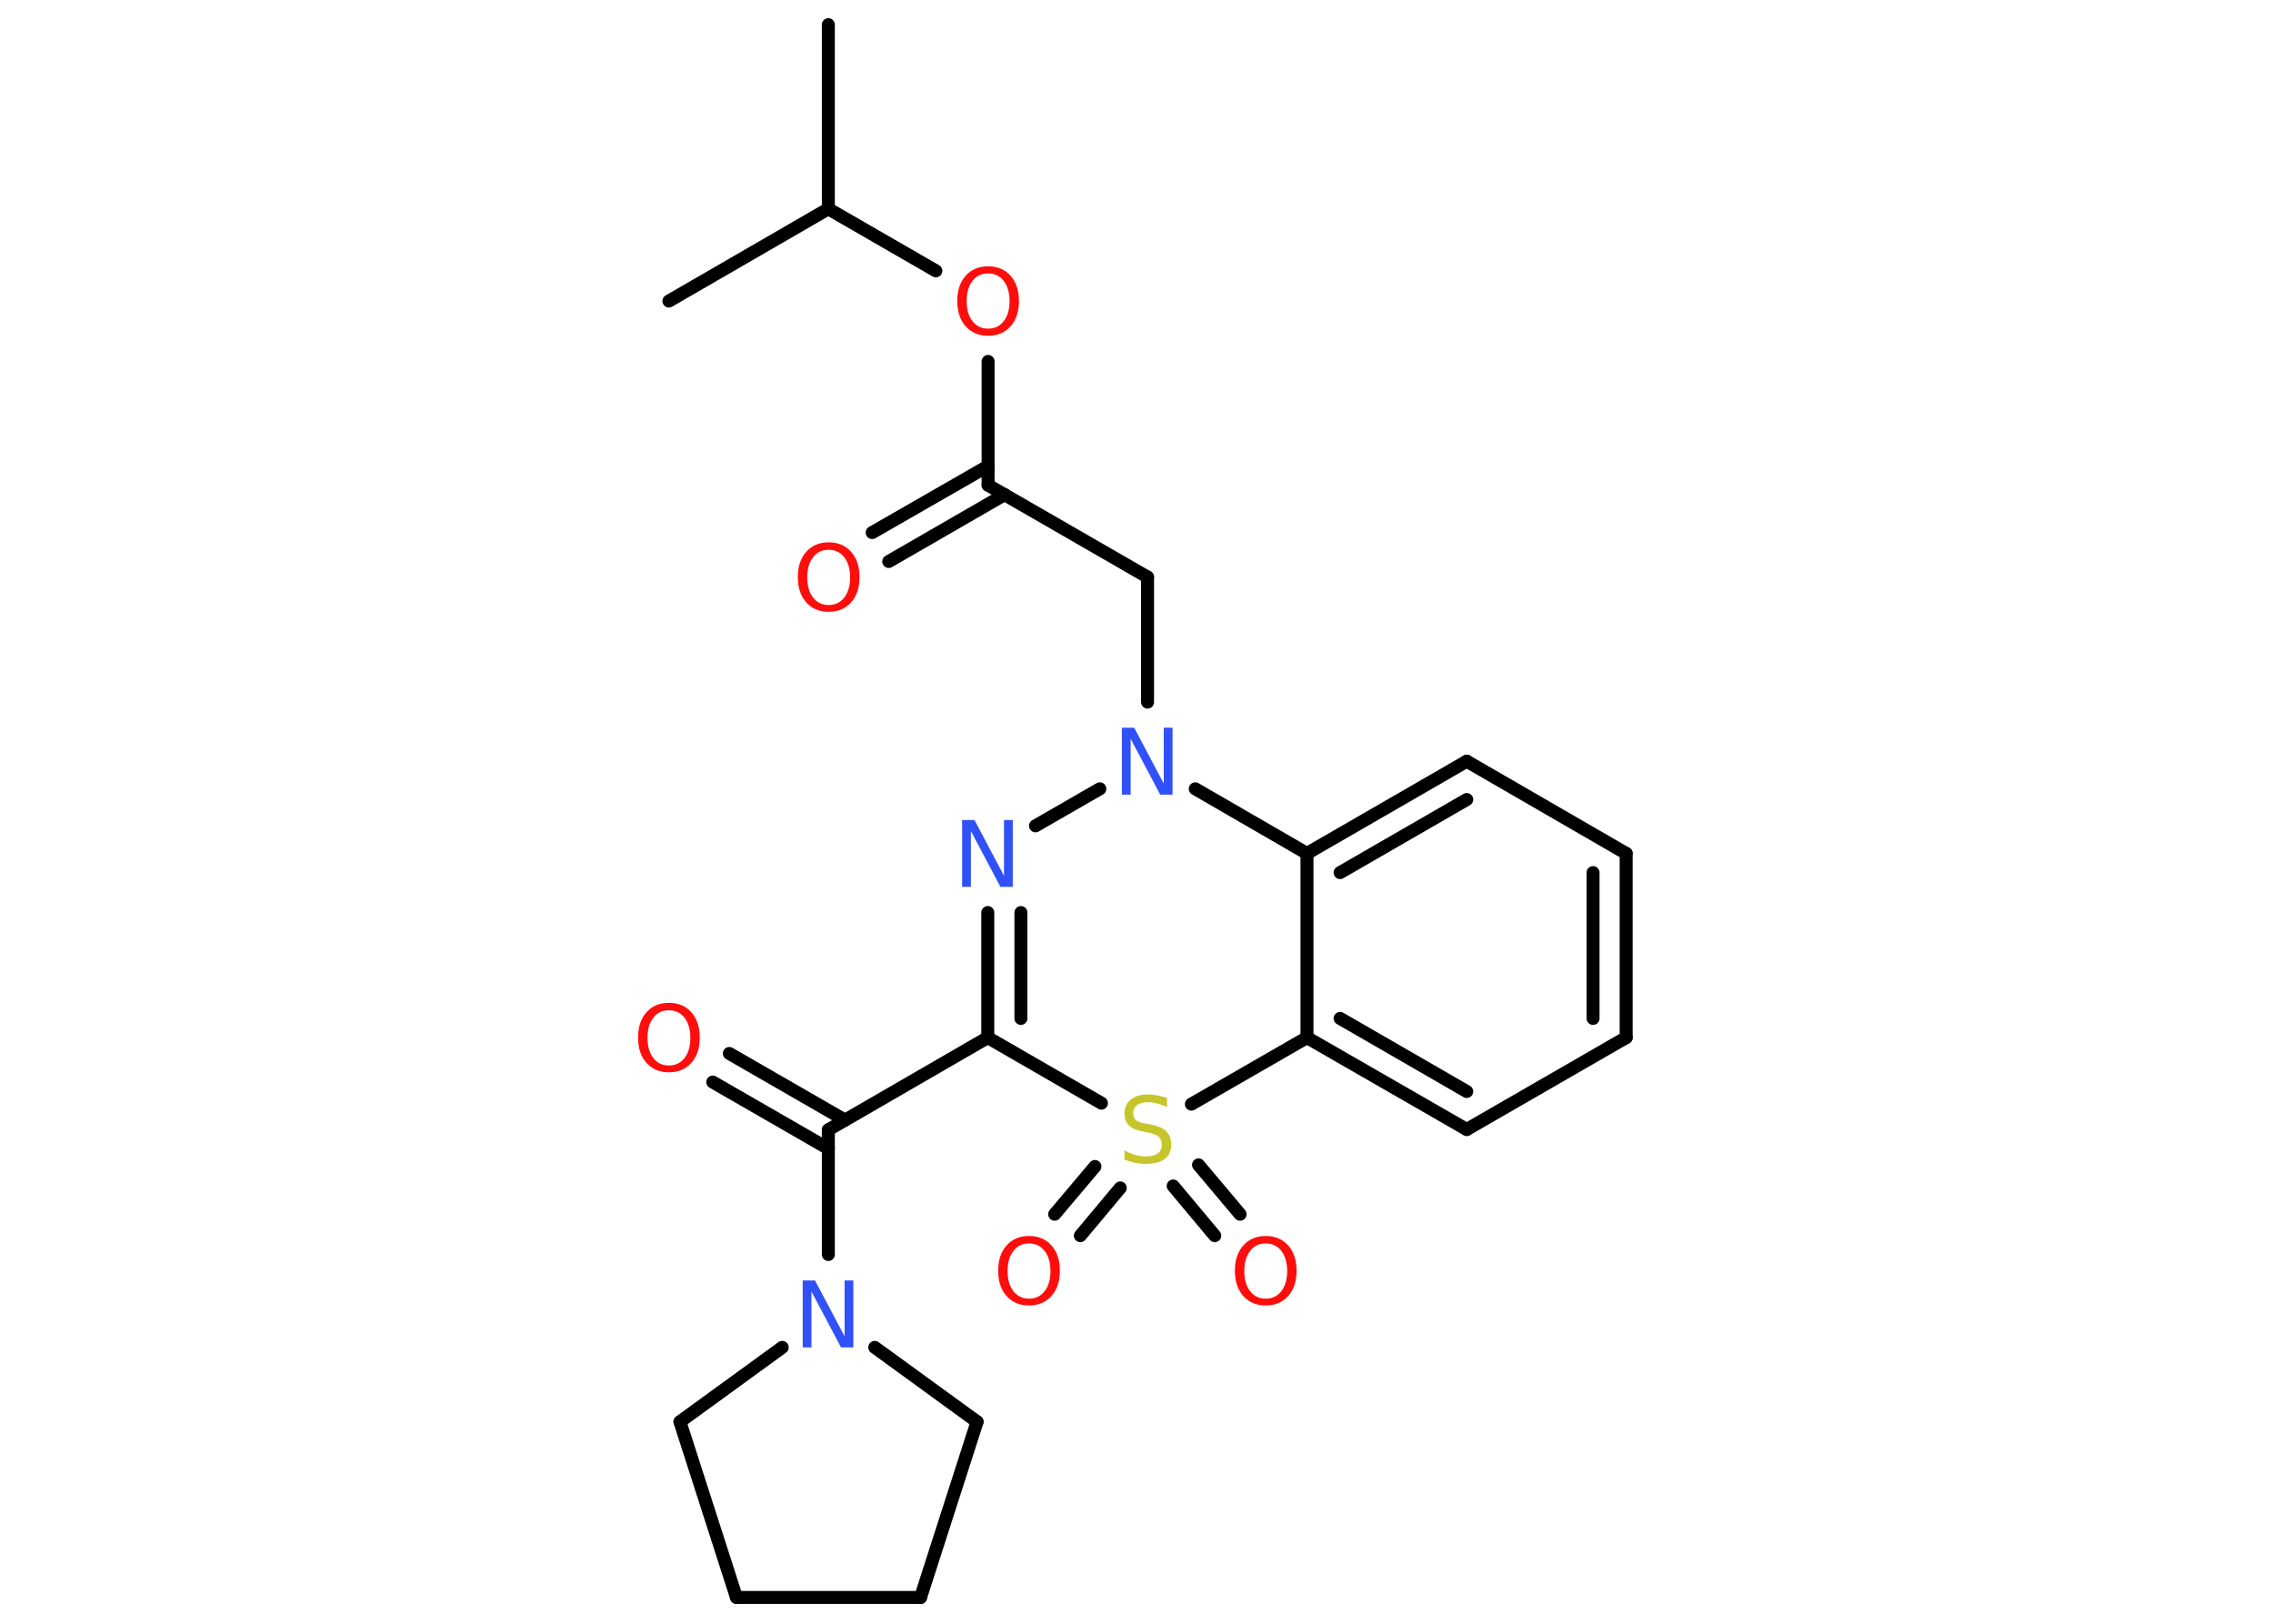 <?xml version='1.0' encoding='UTF-8'?>
<!DOCTYPE svg PUBLIC "-//W3C//DTD SVG 1.1//EN" "http://www.w3.org/Graphics/SVG/1.1/DTD/svg11.dtd">
<svg version='1.2' xmlns='http://www.w3.org/2000/svg' xmlns:xlink='http://www.w3.org/1999/xlink' width='70.0mm' height='50.0mm' viewBox='0 0 70.0 50.0'>
  <desc>Generated by the Chemistry Development Kit (http://github.com/cdk)</desc>
  <g stroke-linecap='round' stroke-linejoin='round' stroke='#000000' stroke-width='.4' fill='#FF0D0D'>
    <rect x='.0' y='.0' width='70.0' height='50.0' fill='#FFFFFF' stroke='none'/>
    <g id='mol1' class='mol'>
      <line id='mol1bnd1' class='bond' x1='25.51' y1='.76' x2='25.51' y2='6.43'/>
      <line id='mol1bnd2' class='bond' x1='25.51' y1='6.43' x2='20.6' y2='9.27'/>
      <line id='mol1bnd3' class='bond' x1='25.51' y1='6.43' x2='28.82' y2='8.34'/>
      <line id='mol1bnd4' class='bond' x1='30.43' y1='11.13' x2='30.43' y2='14.94'/>
      <g id='mol1bnd5' class='bond'>
        <line x1='30.94' y1='15.23' x2='27.37' y2='17.29'/>
        <line x1='30.43' y1='14.35' x2='26.86' y2='16.4'/>
      </g>
      <line id='mol1bnd6' class='bond' x1='30.43' y1='14.94' x2='35.34' y2='17.77'/>
      <line id='mol1bnd7' class='bond' x1='35.34' y1='17.77' x2='35.34' y2='21.62'/>
      <line id='mol1bnd8' class='bond' x1='33.87' y1='24.29' x2='31.89' y2='25.43'/>
      <g id='mol1bnd9' class='bond'>
        <line x1='30.42' y1='28.1' x2='30.42' y2='31.95'/>
        <line x1='31.44' y1='28.1' x2='31.44' y2='31.36'/>
      </g>
      <line id='mol1bnd10' class='bond' x1='30.42' y1='31.95' x2='25.51' y2='34.79'/>
      <g id='mol1bnd11' class='bond'>
        <line x1='25.51' y1='35.37' x2='21.95' y2='33.32'/>
        <line x1='26.02' y1='34.49' x2='22.46' y2='32.44'/>
      </g>
      <line id='mol1bnd12' class='bond' x1='25.51' y1='34.79' x2='25.51' y2='38.63'/>
      <line id='mol1bnd13' class='bond' x1='26.94' y1='41.49' x2='30.09' y2='43.78'/>
      <line id='mol1bnd14' class='bond' x1='30.09' y1='43.78' x2='28.35' y2='49.19'/>
      <line id='mol1bnd15' class='bond' x1='28.35' y1='49.19' x2='22.68' y2='49.19'/>
      <line id='mol1bnd16' class='bond' x1='22.68' y1='49.19' x2='20.94' y2='43.78'/>
      <line id='mol1bnd17' class='bond' x1='24.09' y1='41.49' x2='20.94' y2='43.78'/>
      <line id='mol1bnd18' class='bond' x1='30.42' y1='31.95' x2='33.92' y2='33.97'/>
      <g id='mol1bnd19' class='bond'>
        <line x1='34.5' y1='36.58' x2='33.27' y2='38.05'/>
        <line x1='33.72' y1='35.92' x2='32.48' y2='37.39'/>
      </g>
      <g id='mol1bnd20' class='bond'>
        <line x1='36.91' y1='35.87' x2='38.19' y2='37.39'/>
        <line x1='36.13' y1='36.52' x2='37.41' y2='38.05'/>
      </g>
      <line id='mol1bnd21' class='bond' x1='36.69' y1='34.0' x2='40.25' y2='31.95'/>
      <g id='mol1bnd22' class='bond'>
        <line x1='40.25' y1='31.95' x2='45.17' y2='34.78'/>
        <line x1='41.27' y1='31.36' x2='45.17' y2='33.61'/>
      </g>
      <line id='mol1bnd23' class='bond' x1='45.17' y1='34.78' x2='50.08' y2='31.95'/>
      <g id='mol1bnd24' class='bond'>
        <line x1='50.08' y1='31.95' x2='50.08' y2='26.28'/>
        <line x1='49.06' y1='31.36' x2='49.06' y2='26.87'/>
      </g>
      <line id='mol1bnd25' class='bond' x1='50.08' y1='26.28' x2='45.17' y2='23.44'/>
      <g id='mol1bnd26' class='bond'>
        <line x1='45.17' y1='23.44' x2='40.25' y2='26.28'/>
        <line x1='45.17' y1='24.62' x2='41.27' y2='26.87'/>
      </g>
      <line id='mol1bnd27' class='bond' x1='40.25' y1='31.95' x2='40.25' y2='26.28'/>
      <line id='mol1bnd28' class='bond' x1='36.81' y1='24.29' x2='40.25' y2='26.28'/>
      <path id='mol1atm4' class='atom' d='M30.43 8.42q-.31 .0 -.48 .23q-.18 .23 -.18 .62q.0 .39 .18 .62q.18 .23 .48 .23q.3 .0 .48 -.23q.18 -.23 .18 -.62q.0 -.39 -.18 -.62q-.18 -.23 -.48 -.23zM30.43 8.2q.43 .0 .69 .29q.26 .29 .26 .78q.0 .49 -.26 .78q-.26 .29 -.69 .29q-.43 .0 -.69 -.29q-.26 -.29 -.26 -.78q.0 -.49 .26 -.78q.26 -.29 .69 -.29z' stroke='none'/>
      <path id='mol1atm6' class='atom' d='M25.52 16.93q-.31 .0 -.48 .23q-.18 .23 -.18 .62q.0 .39 .18 .62q.18 .23 .48 .23q.3 .0 .48 -.23q.18 -.23 .18 -.62q.0 -.39 -.18 -.62q-.18 -.23 -.48 -.23zM25.52 16.7q.43 .0 .69 .29q.26 .29 .26 .78q.0 .49 -.26 .78q-.26 .29 -.69 .29q-.43 .0 -.69 -.29q-.26 -.29 -.26 -.78q.0 -.49 .26 -.78q.26 -.29 .69 -.29z' stroke='none'/>
      <path id='mol1atm8' class='atom' d='M34.56 22.41h.37l.91 1.72v-1.72h.27v2.06h-.38l-.91 -1.72v1.72h-.27v-2.06z' stroke='none' fill='#3050F8'/>
      <path id='mol1atm9' class='atom' d='M29.64 25.25h.37l.91 1.72v-1.72h.27v2.06h-.38l-.91 -1.72v1.72h-.27v-2.06z' stroke='none' fill='#3050F8'/>
      <path id='mol1atm12' class='atom' d='M20.6 31.11q-.31 .0 -.48 .23q-.18 .23 -.18 .62q.0 .39 .18 .62q.18 .23 .48 .23q.3 .0 .48 -.23q.18 -.23 .18 -.62q.0 -.39 -.18 -.62q-.18 -.23 -.48 -.23zM20.6 30.88q.43 .0 .69 .29q.26 .29 .26 .78q.0 .49 -.26 .78q-.26 .29 -.69 .29q-.43 .0 -.69 -.29q-.26 -.29 -.26 -.78q.0 -.49 .26 -.78q.26 -.29 .69 -.29z' stroke='none'/>
      <path id='mol1atm13' class='atom' d='M24.73 39.43h.37l.91 1.72v-1.72h.27v2.06h-.38l-.91 -1.72v1.72h-.27v-2.06z' stroke='none' fill='#3050F8'/>
      <path id='mol1atm18' class='atom' d='M35.94 33.82v.27q-.16 -.07 -.3 -.11q-.14 -.04 -.27 -.04q-.23 .0 -.35 .09q-.12 .09 -.12 .25q.0 .14 .08 .21q.08 .07 .31 .11l.17 .03q.31 .06 .46 .21q.15 .15 .15 .4q.0 .3 -.2 .45q-.2 .15 -.59 .15q-.15 .0 -.31 -.03q-.16 -.03 -.34 -.1v-.29q.17 .1 .33 .14q.16 .05 .32 .05q.24 .0 .37 -.09q.13 -.09 .13 -.27q.0 -.15 -.09 -.24q-.09 -.08 -.3 -.13l-.17 -.03q-.31 -.06 -.45 -.19q-.14 -.13 -.14 -.37q.0 -.27 .19 -.43q.19 -.16 .53 -.16q.14 .0 .29 .03q.15 .03 .31 .08z' stroke='none' fill='#C6C62C'/>
      <path id='mol1atm19' class='atom' d='M31.69 38.29q-.31 .0 -.48 .23q-.18 .23 -.18 .62q.0 .39 .18 .62q.18 .23 .48 .23q.3 .0 .48 -.23q.18 -.23 .18 -.62q.0 -.39 -.18 -.62q-.18 -.23 -.48 -.23zM31.69 38.06q.43 .0 .69 .29q.26 .29 .26 .78q.0 .49 -.26 .78q-.26 .29 -.69 .29q-.43 .0 -.69 -.29q-.26 -.29 -.26 -.78q.0 -.49 .26 -.78q.26 -.29 .69 -.29z' stroke='none'/>
      <path id='mol1atm20' class='atom' d='M38.98 38.29q-.31 .0 -.48 .23q-.18 .23 -.18 .62q.0 .39 .18 .62q.18 .23 .48 .23q.3 .0 .48 -.23q.18 -.23 .18 -.62q.0 -.39 -.18 -.62q-.18 -.23 -.48 -.23zM38.98 38.06q.43 .0 .69 .29q.26 .29 .26 .78q.0 .49 -.26 .78q-.26 .29 -.69 .29q-.43 .0 -.69 -.29q-.26 -.29 -.26 -.78q.0 -.49 .26 -.78q.26 -.29 .69 -.29z' stroke='none'/>
    </g>
  </g>
</svg>
